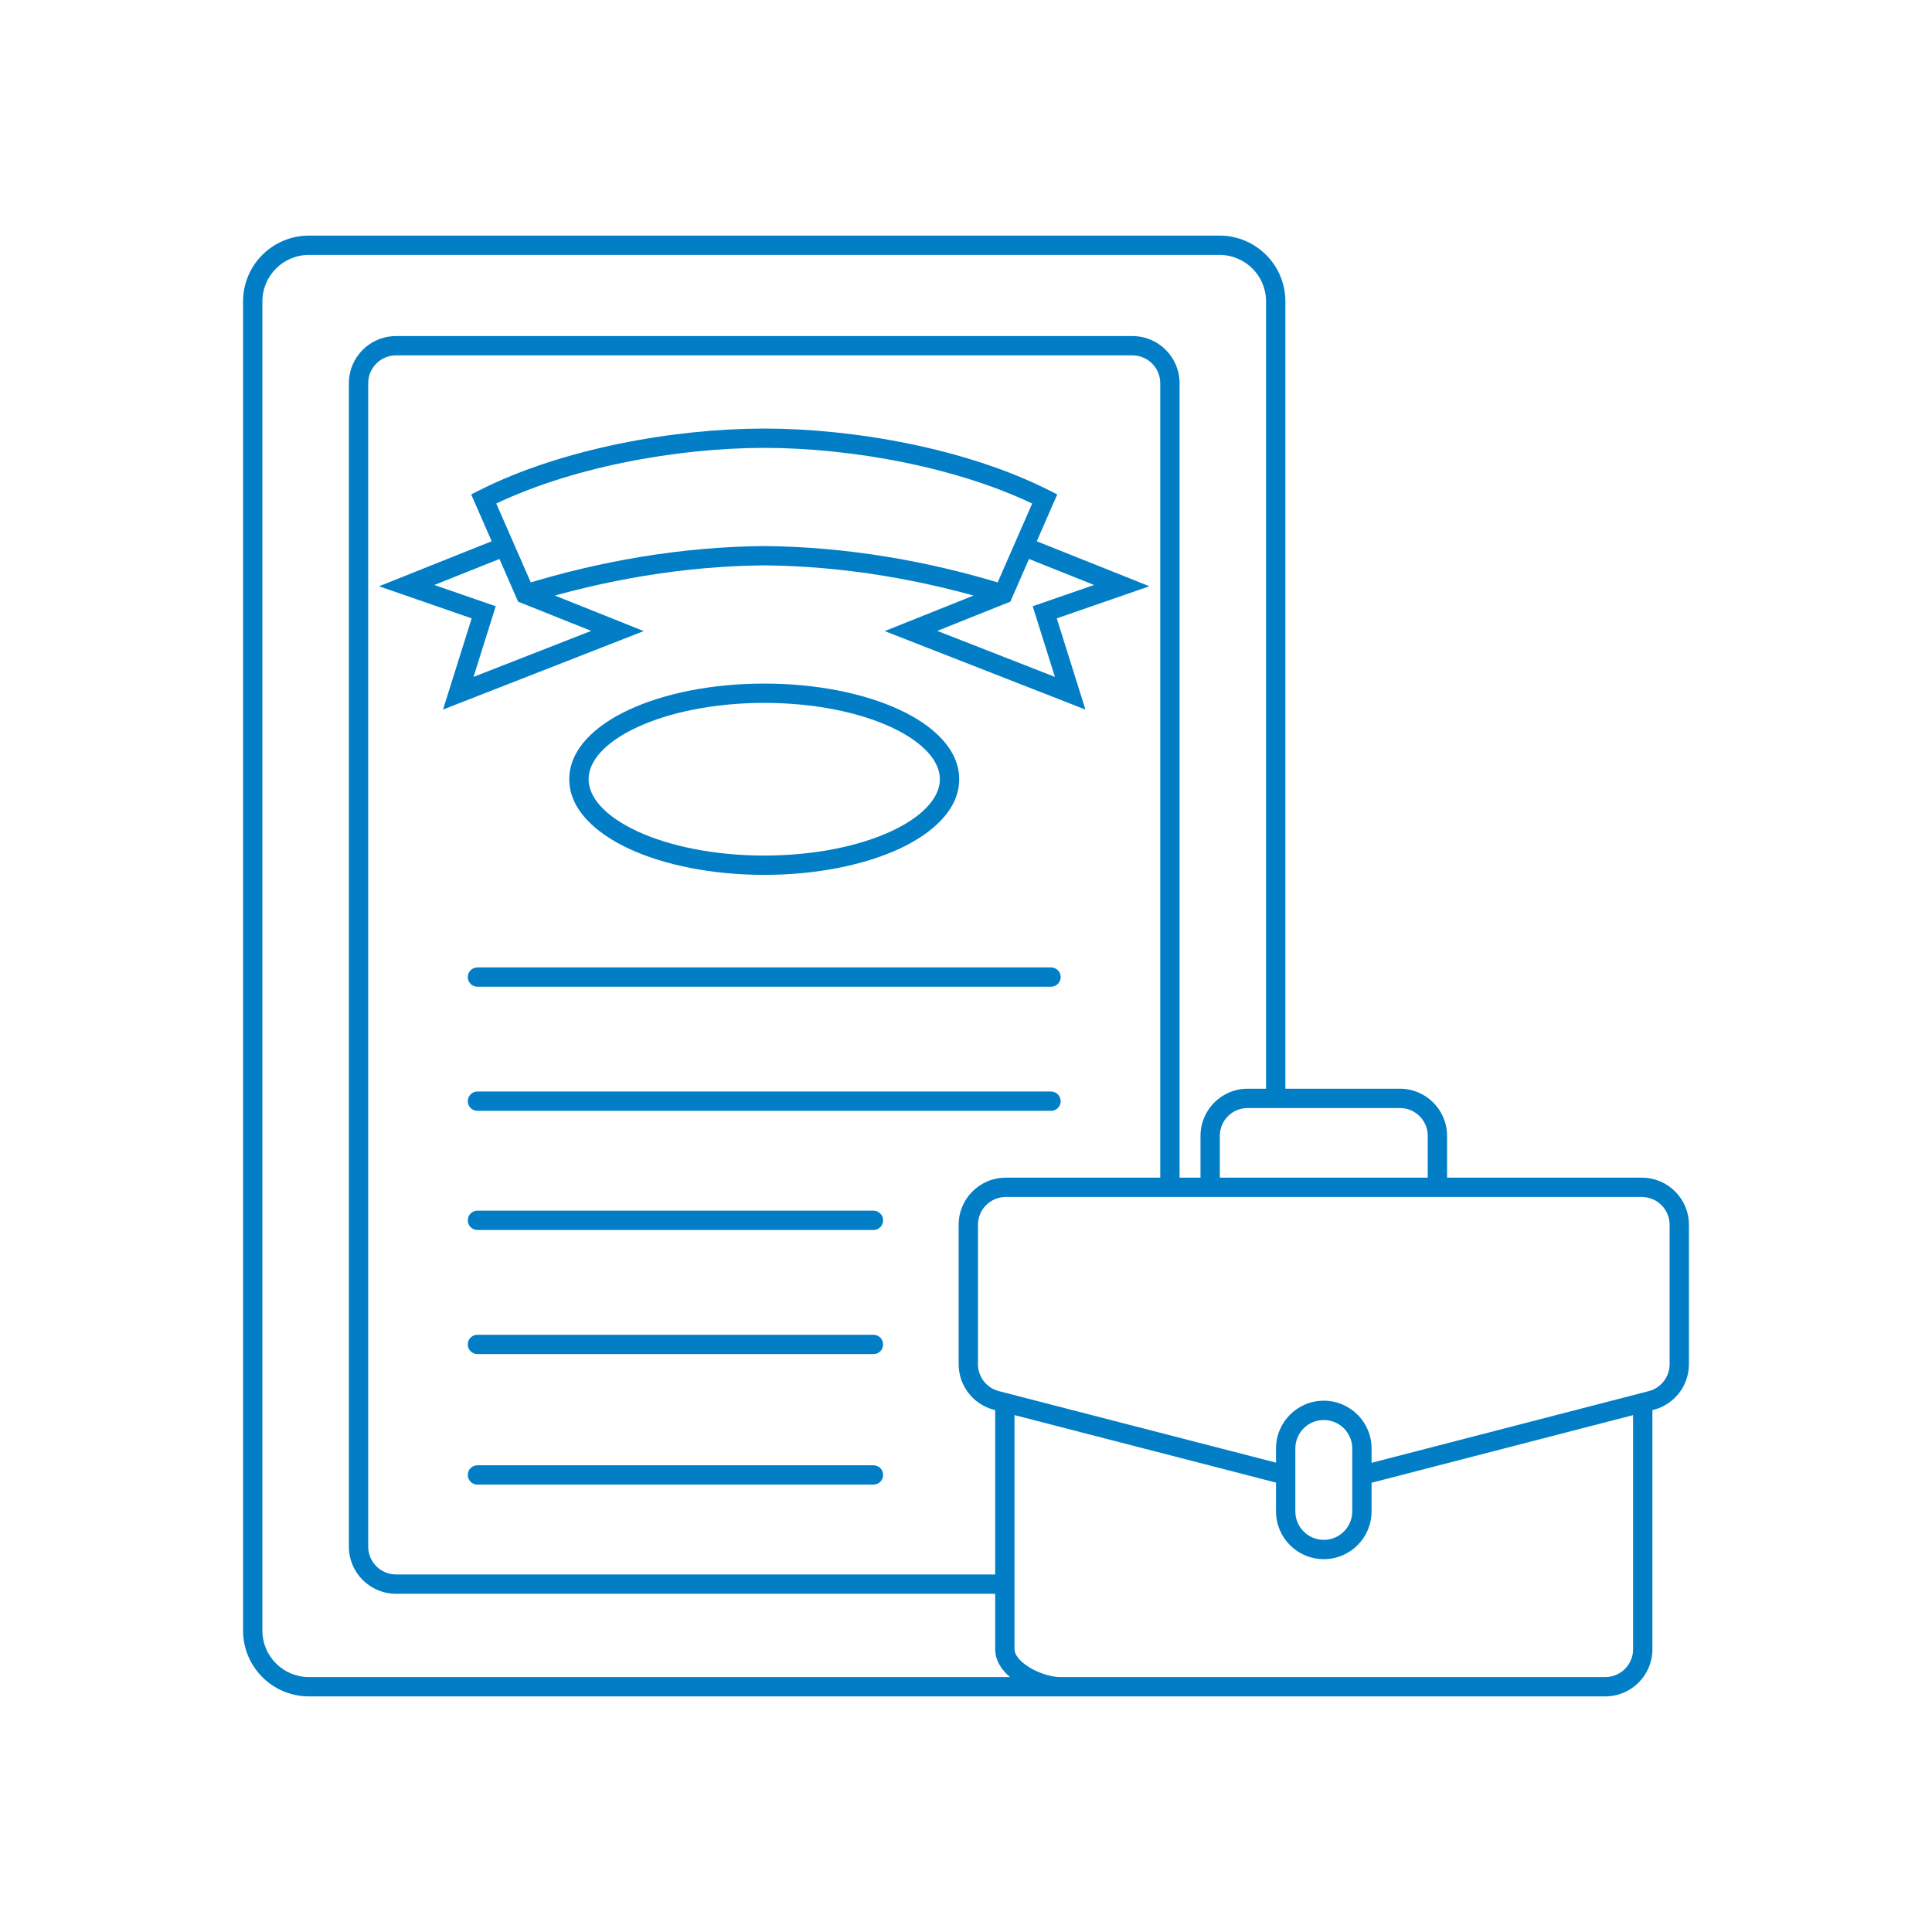 <svg width="100" height="100" viewBox="0 0 100 100" fill="none" xmlns="http://www.w3.org/2000/svg">
<path d="M25.036 25.824L24.811 25.378L24.389 25.591L24.578 26.024L25.036 25.824ZM27.193 30.753L26.735 30.954L26.817 31.142L27.007 31.218L27.193 30.753ZM21.05 30.312L20.865 29.847L19.619 30.345L20.886 30.784L21.05 30.312ZM25.036 31.693L25.513 31.843L25.659 31.379L25.2 31.22L25.036 31.693ZM23.72 35.882L23.243 35.732L22.93 36.728L23.902 36.347L23.72 35.882ZM31.96 32.66L32.142 33.125L33.32 32.665L32.146 32.195L31.96 32.66ZM39.556 28.764L39.56 28.263L39.552 28.264L39.556 28.764ZM54.076 25.824L54.534 26.024L54.724 25.591L54.301 25.378L54.076 25.824ZM51.919 30.753L52.105 31.218L52.295 31.142L52.377 30.954L51.919 30.753ZM58.062 30.312L58.226 30.784L59.493 30.345L58.247 29.847L58.062 30.312ZM54.076 31.693L53.912 31.22L53.453 31.379L53.599 31.843L54.076 31.693ZM55.392 35.882L55.21 36.347L56.182 36.728L55.869 35.732L55.392 35.882ZM47.152 32.66L46.966 32.195L45.792 32.665L46.97 33.125L47.152 32.66ZM24.712 50.073C24.436 50.073 24.212 50.297 24.212 50.573C24.212 50.849 24.436 51.073 24.712 51.073V50.073ZM54.401 51.073C54.677 51.073 54.901 50.849 54.901 50.573C54.901 50.297 54.677 50.073 54.401 50.073V51.073ZM24.712 56.497C24.436 56.497 24.212 56.721 24.212 56.997C24.212 57.273 24.436 57.497 24.712 57.497V56.497ZM54.401 57.497C54.677 57.497 54.901 57.273 54.901 56.997C54.901 56.721 54.677 56.497 54.401 56.497V57.497ZM24.712 62.664C24.436 62.664 24.212 62.888 24.212 63.164C24.212 63.44 24.436 63.664 24.712 63.664V62.664ZM45.211 63.664C45.487 63.664 45.711 63.44 45.711 63.164C45.711 62.888 45.487 62.664 45.211 62.664V63.664ZM24.712 69.088C24.436 69.088 24.212 69.312 24.212 69.588C24.212 69.864 24.436 70.088 24.712 70.088V69.088ZM45.211 70.088C45.487 70.088 45.711 69.864 45.711 69.588C45.711 69.312 45.487 69.088 45.211 69.088V70.088ZM24.712 75.843C24.436 75.843 24.212 76.067 24.212 76.343C24.212 76.619 24.436 76.843 24.712 76.843V75.843ZM45.211 76.843C45.487 76.843 45.711 76.619 45.711 76.343C45.711 76.067 45.487 75.843 45.211 75.843V76.843ZM85.466 72.487L85.591 72.972L85.591 72.972L85.466 72.487ZM70.435 75.859C70.168 75.928 70.007 76.201 70.076 76.468C70.146 76.735 70.418 76.896 70.686 76.827L70.435 75.859ZM66.389 76.827C66.656 76.896 66.929 76.735 66.998 76.468C67.067 76.2 66.906 75.927 66.639 75.859L66.389 76.827ZM51.573 72.487L51.698 72.003L51.698 72.003L51.573 72.487ZM62.138 61.456C62.138 61.732 62.362 61.956 62.638 61.956C62.914 61.956 63.138 61.732 63.138 61.456H62.138ZM73.9 61.456C73.9 61.732 74.124 61.956 74.4 61.956C74.676 61.956 74.9 61.732 74.9 61.456H73.9ZM24.578 26.024L25.657 28.489L26.573 28.088L25.494 25.623L24.578 26.024ZM25.657 28.489L26.735 30.954L27.651 30.553L26.573 28.088L25.657 28.489ZM25.929 27.824L20.865 29.847L21.236 30.776L26.3 28.753L25.929 27.824ZM20.886 30.784L24.873 32.165L25.2 31.22L21.214 29.839L20.886 30.784ZM24.559 31.543L23.243 35.732L24.197 36.032L25.513 31.843L24.559 31.543ZM23.902 36.347L32.142 33.125L31.778 32.194L23.538 35.416L23.902 36.347ZM32.146 32.195L27.378 30.289L27.007 31.218L31.775 33.124L32.146 32.195ZM27.341 31.231C31.302 30 35.459 29.299 39.56 29.263L39.552 28.264C35.344 28.3 31.09 29.019 27.045 30.276L27.341 31.231ZM39.556 22.182C34.941 22.182 29.122 23.202 24.811 25.378L25.262 26.27C29.397 24.184 35.051 23.182 39.556 23.182L39.556 22.182ZM53.618 25.623L52.539 28.088L53.456 28.489L54.534 26.024L53.618 25.623ZM52.539 28.088L51.461 30.553L52.377 30.954L53.456 28.489L52.539 28.088ZM52.812 28.753L57.876 30.776L58.247 29.847L53.183 27.824L52.812 28.753ZM57.898 29.839L53.912 31.22L54.239 32.165L58.226 30.784L57.898 29.839ZM53.599 31.843L54.915 36.032L55.869 35.732L54.553 31.543L53.599 31.843ZM55.574 35.416L47.334 32.194L46.97 33.125L55.21 36.347L55.574 35.416ZM47.337 33.124L52.105 31.218L51.733 30.289L46.966 32.195L47.337 33.124ZM52.068 30.276C48.023 29.019 43.768 28.3 39.56 28.264L39.552 29.263C43.653 29.299 47.81 30 51.771 31.231L52.068 30.276ZM39.556 23.182C44.061 23.183 49.715 24.184 53.85 26.27L54.301 25.378C49.99 23.202 44.171 22.183 39.556 22.182L39.556 23.182ZM24.712 51.073H54.401V50.073H24.712V51.073ZM24.712 57.497H54.401V56.497H24.712V57.497ZM24.712 63.664H45.211V62.664H24.712V63.664ZM24.712 70.088H45.211V69.088H24.712V70.088ZM24.712 76.843H45.211V75.843H24.712V76.843ZM48.648 40.333C48.648 41.25 47.825 42.238 46.128 43.026C44.472 43.794 42.149 44.283 39.556 44.283V45.283C42.261 45.283 44.733 44.775 46.549 43.933C48.322 43.11 49.648 41.873 49.648 40.333H48.648ZM39.556 44.283C36.963 44.283 34.64 43.794 32.984 43.026C31.287 42.238 30.465 41.25 30.465 40.333H29.465C29.465 41.873 30.79 43.11 32.563 43.933C34.379 44.775 36.852 45.283 39.556 45.283V44.283ZM30.465 40.333C30.465 39.415 31.287 38.427 32.984 37.639C34.64 36.871 36.963 36.382 39.556 36.382V35.382C36.852 35.382 34.379 35.89 32.563 36.732C30.79 37.555 29.465 38.792 29.465 40.333H30.465ZM39.556 36.382C42.149 36.382 44.472 36.871 46.128 37.639C47.825 38.427 48.648 39.415 48.648 40.333H49.648C49.648 38.792 48.322 37.555 46.549 36.732C44.733 35.89 42.261 35.382 39.556 35.382V36.382ZM52.057 61.956H84.98V60.956H52.057V61.956ZM86.419 63.395V70.611H87.419V63.395H86.419ZM50.619 70.61V63.395H49.619V70.61H50.619ZM85.341 72.004L70.435 75.859L70.686 76.827L85.591 72.972L85.341 72.004ZM66.639 75.859L51.698 72.003L51.448 72.971L66.389 76.827L66.639 75.859ZM49.619 70.61C49.619 71.722 50.371 72.693 51.448 72.971L51.698 72.003C51.063 71.839 50.619 71.266 50.619 70.61H49.619ZM86.419 70.611C86.419 71.266 85.975 71.839 85.341 72.004L85.591 72.972C86.667 72.693 87.419 71.722 87.419 70.611H86.419ZM84.98 61.956C85.775 61.956 86.419 62.601 86.419 63.395H87.419C87.419 62.048 86.327 60.956 84.98 60.956V61.956ZM52.057 60.956C50.711 60.956 49.619 62.048 49.619 63.395H50.619C50.619 62.601 51.263 61.956 52.057 61.956V60.956ZM63.138 61.456V58.791H62.138V61.456H63.138ZM64.577 57.352H72.461V56.352H64.577V57.352ZM73.9 58.791V61.456H74.9V58.791H73.9ZM72.461 57.352C73.256 57.352 73.9 57.996 73.9 58.791H74.9C74.9 57.444 73.808 56.352 72.461 56.352V57.352ZM63.138 58.791C63.138 57.996 63.782 57.352 64.577 57.352V56.352C63.23 56.352 62.138 57.444 62.138 58.791H63.138ZM69.992 74.973V78.229H70.992V74.973H69.992ZM67.046 78.229V74.973H66.046V78.229H67.046ZM68.519 79.702C67.705 79.702 67.046 79.042 67.046 78.229H66.046C66.046 79.594 67.153 80.702 68.519 80.702V79.702ZM69.992 78.229C69.992 79.042 69.332 79.702 68.519 79.702V80.702C69.885 80.702 70.992 79.594 70.992 78.229H69.992ZM68.519 73.5C69.332 73.5 69.992 74.159 69.992 74.973H70.992C70.992 73.607 69.885 72.5 68.519 72.5V73.5ZM68.519 72.5C67.153 72.5 66.046 73.607 66.046 74.973H67.046C67.046 74.159 67.705 73.5 68.519 73.5V72.5ZM84.528 72.425V85.367H85.528V72.425H84.528ZM83.089 86.805H54.862V87.805H83.089V86.805ZM52.51 85.367V72.425H51.51V85.367H52.51ZM54.862 86.805C54.437 86.805 53.812 86.624 53.294 86.31C52.748 85.979 52.51 85.624 52.51 85.367H51.51C51.51 86.18 52.163 86.794 52.776 87.165C53.416 87.553 54.218 87.805 54.862 87.805V86.805ZM84.528 85.367C84.528 86.161 83.884 86.805 83.089 86.805V87.805C84.436 87.805 85.528 86.713 85.528 85.367H84.528ZM20.497 18.395H58.615V17.395H20.497V18.395ZM19.058 80.054V19.834H18.058V80.054H19.058ZM60.054 19.834V61.583H61.054V19.834H60.054ZM51.987 81.493H20.497V82.493H51.987V81.493ZM18.058 80.054C18.058 81.401 19.15 82.493 20.497 82.493V81.493C19.703 81.493 19.058 80.849 19.058 80.054H18.058ZM58.615 18.395C59.41 18.395 60.054 19.039 60.054 19.834H61.054C61.054 18.487 59.962 17.395 58.615 17.395V18.395ZM20.497 17.395C19.15 17.395 18.058 18.487 18.058 19.834H19.058C19.058 19.039 19.703 18.395 20.497 18.395V17.395ZM15.989 13.195H63.123V12.195H15.989V13.195ZM13.581 84.397V15.603H12.581V84.397H13.581ZM54.862 86.805H15.989V87.805H54.862V86.805ZM65.531 15.603V56.65H66.531V15.603H65.531ZM12.581 84.397C12.581 86.279 14.107 87.805 15.989 87.805V86.805C14.659 86.805 13.581 85.727 13.581 84.397H12.581ZM63.123 13.195C64.453 13.195 65.531 14.273 65.531 15.603H66.531C66.531 13.72 65.005 12.195 63.123 12.195V13.195ZM15.989 12.195C14.107 12.195 12.581 13.72 12.581 15.603H13.581C13.581 14.273 14.659 13.195 15.989 13.195V12.195Z" fill="#017EC6"/>
</svg>
